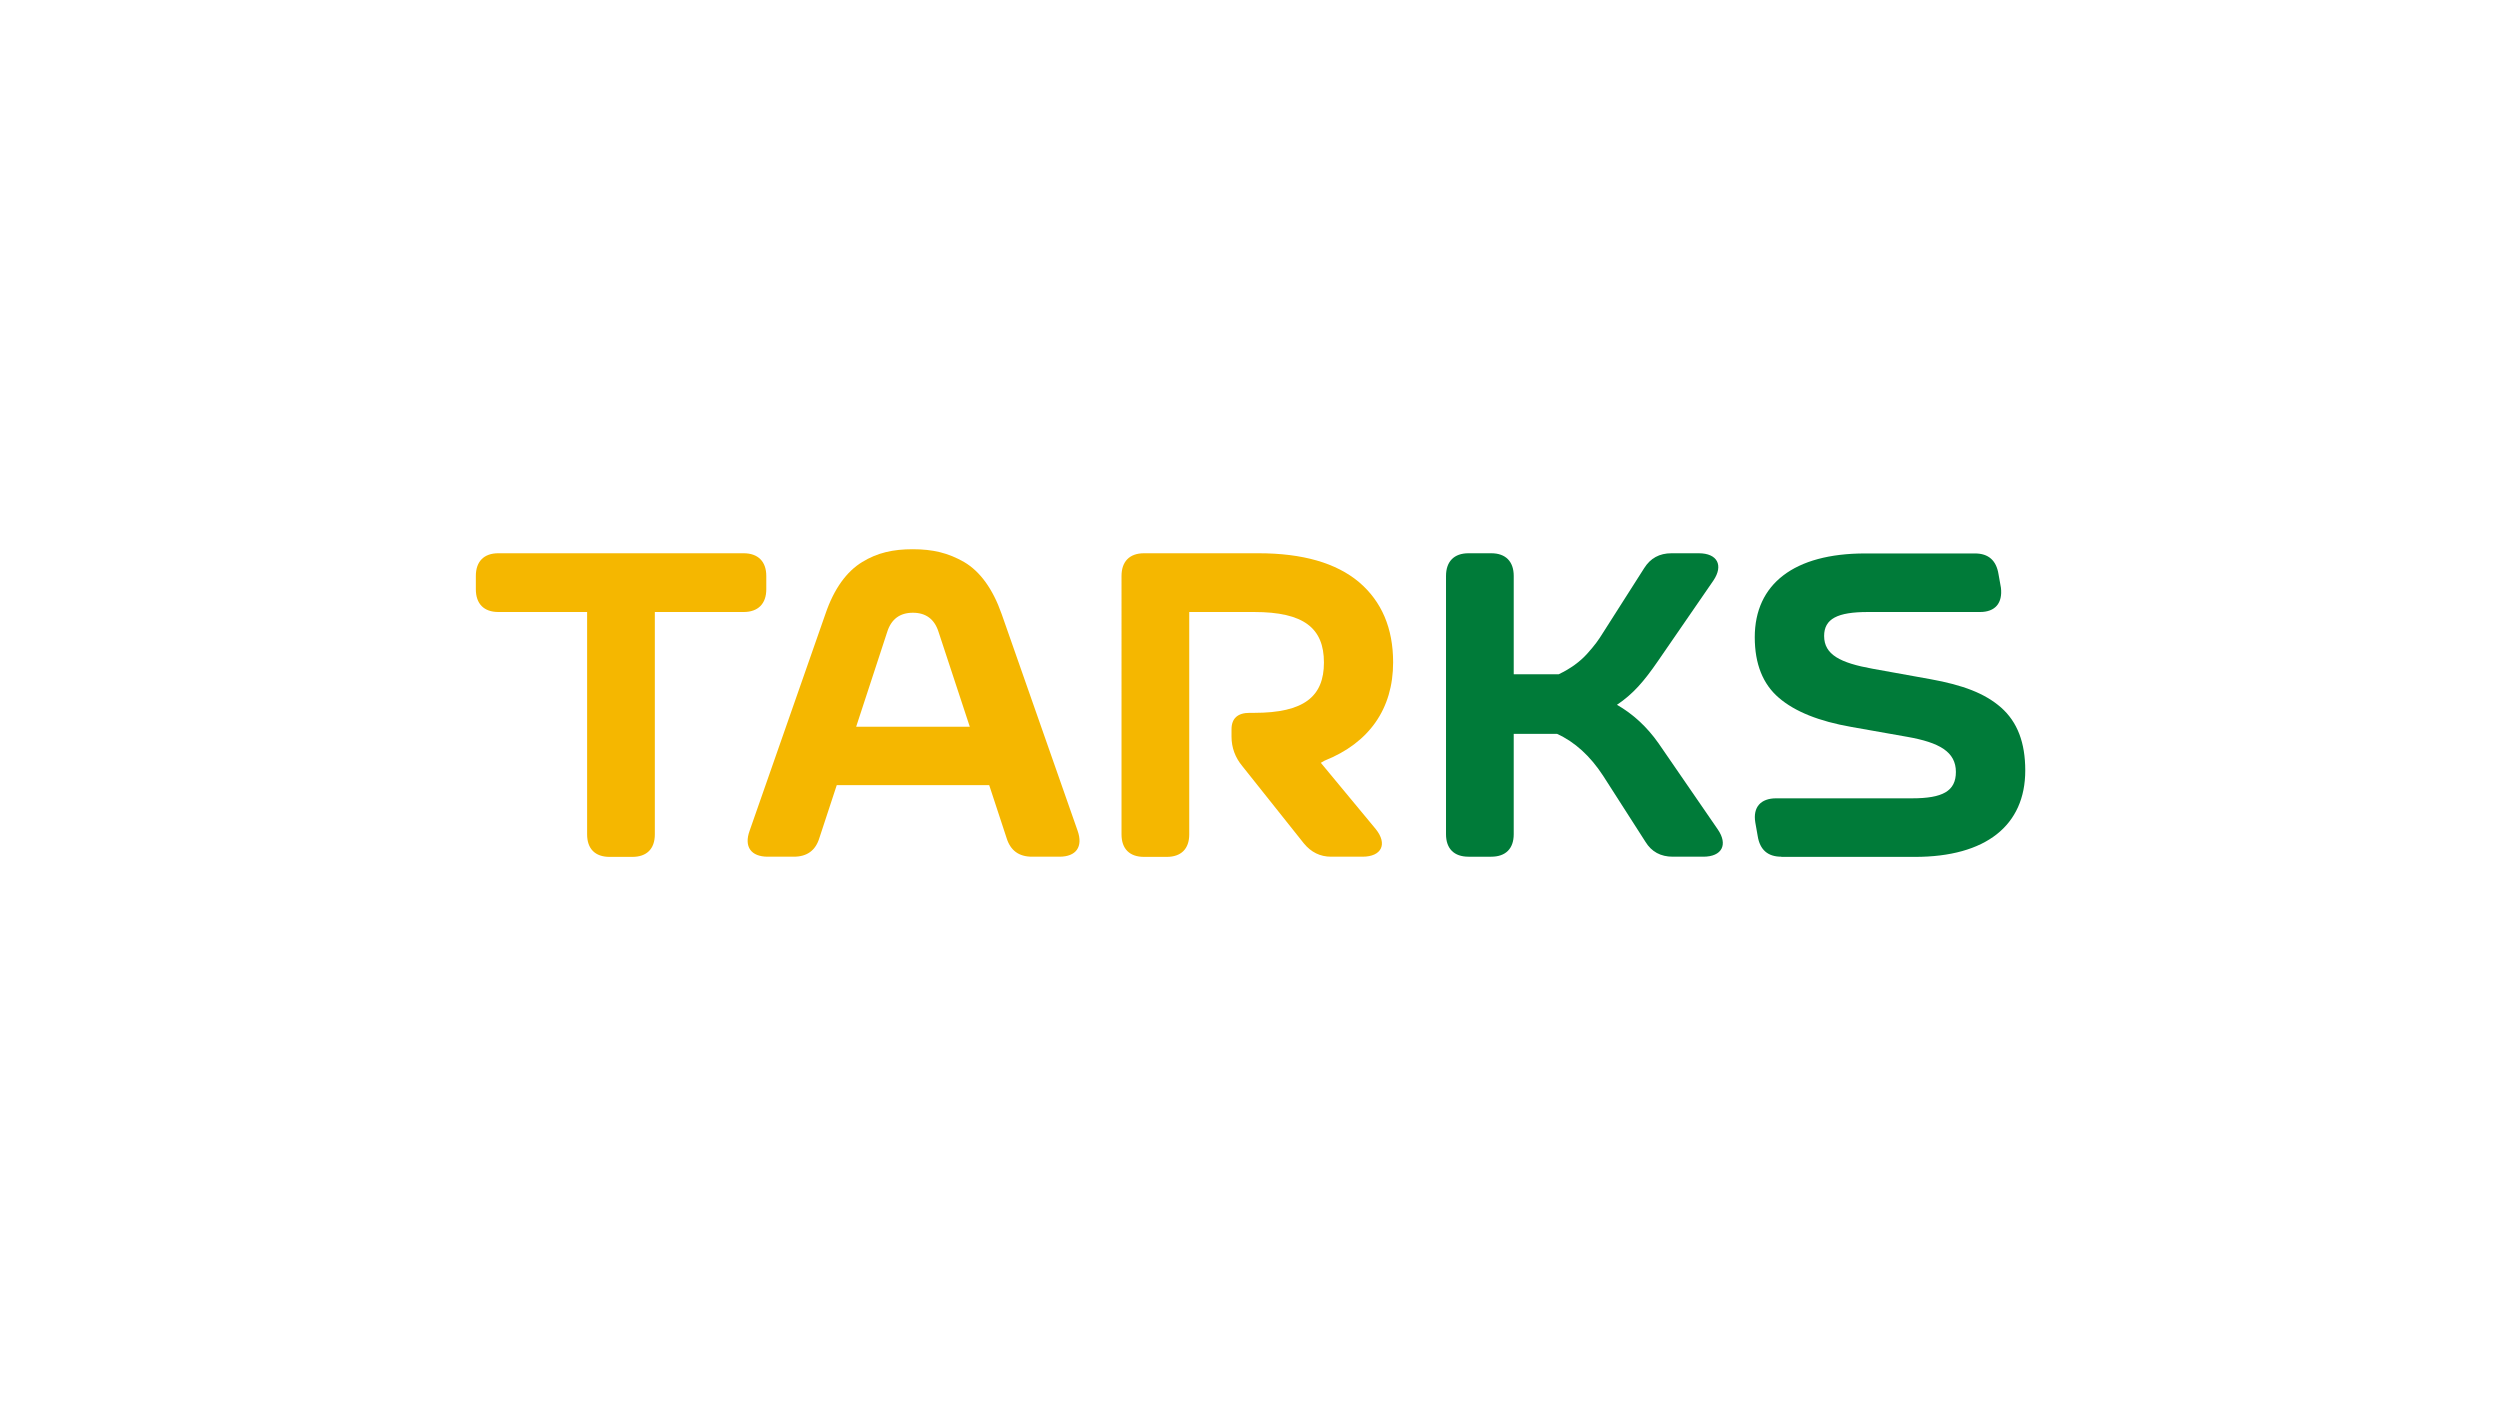 <?xml version="1.0" encoding="utf-8"?>
<!-- Generator: Adobe Illustrator 21.0.0, SVG Export Plug-In . SVG Version: 6.00 Build 0)  -->
<svg version="1.1" id="Capa_1" xmlns="http://www.w3.org/2000/svg" xmlns:xlink="http://www.w3.org/1999/xlink" x="0px" y="0px"
	 viewBox="0 0 1366 768" style="enable-background:new 0 0 1366 768;" xml:space="preserve">
<path fill="#F5B700" d="M406.3,302.3c7.9,0,12.4,4.5,12.4,12.4v7.3c0,7.9-4.5,12.4-12.4,12.4h-48.5v121.5c0,7.9-4.4,12.3-12.3,12.3
	h-12.4c-7.9,0-12.3-4.4-12.3-12.3V334.4h-48.5c-7.9,0-12.3-4.5-12.3-12.4v-7.3c0-7.9,4.4-12.4,12.3-12.4H406.3z"/>
<path fill="#F5B700" d="M588.8,453.9c3.1,8.8-0.8,14.2-9.9,14.2h-15c-7.2,0-11.8-3.4-13.9-10.2l-9.5-28.9h-83.3l-9.5,28.9
	c-2.1,6.8-6.7,10.2-14,10.2h-14.2c-9.1,0-13.1-5.4-9.9-14.2L451,335.5c4.7-13.9,11.7-23.3,20.1-28.4c8.3-5.1,16.9-7,27.6-7
	c11,0,19.4,2,28.1,7c8.7,5.1,15.7,14.7,20.5,28.4L588.8,453.9z M467.8,397.1h62.1l-17.1-51.9c-2.2-6.9-6.9-10.4-14-10.4
	s-11.8,3.5-14,10.4L467.8,397.1z"/>
<path fill="#F5B700" d="M721.7,416.8l30,36.2c6.6,8.2,3.2,15.1-7.2,15.1h-17.2c-5.9,0-10.9-2.4-14.9-7.3l-33.6-42.2
	c-3.9-4.7-5.9-10.1-5.9-16.1v-4c0-6,3.4-9,9.9-9h2.5c27.2,0,38.1-8.9,38.1-27.5c0-18.8-11-27.6-38.1-27.6h-35.5v121.5
	c0,7.9-4.4,12.3-12.3,12.3h-12.4c-7.9,0-12.3-4.4-12.3-12.3V314.7c0-7.9,4.4-12.4,12.3-12.4h62.5c24.2,0,42.5,5.3,55,15.8
	c12.4,10.6,18.6,25.2,18.6,43.8c0,25.4-13.1,44-37.4,53.7L721.7,416.8z"/>
<path fill="#007B39" d="M938.6,453.2c5.7,8.3,2.3,14.9-7.9,14.9H914c-6.6,0-11.6-2.7-14.9-8.1l-23.2-36.2c-7-10.7-15.4-18.4-25.1-22.8
	h-23.7v54.8c0,7.9-4.4,12.3-12.3,12.3h-12.4c-7.9,0-12.3-4.4-12.3-12.3V314.7c0-7.9,4.4-12.4,12.3-12.4h12.4
	c7.9,0,12.3,4.5,12.3,12.4v53.7h24.6c6.5-3.1,11.7-6.9,15.7-11.4c4-4.5,5.8-6.9,8.7-11.6l22.3-35c3.4-5.4,8.3-8.1,14.9-8.1h14.9
	c10.2,0,13.6,6.6,8,14.9l-30.3,44c-7.7,11.2-13.6,18-22.4,23.9c8.7,5,16.3,11.9,22.7,21L938.6,453.2z"/>
<path fill="#007B39" d="M973.3,468.1c-7.4,0-11.7-3.8-12.9-11.3l-1.3-7.4c-1.4-8.4,3-13.2,11.4-13.2h74.3c16.6,0,23.9-3.9,23.9-14.4
	c0-11-9-16.1-26.6-19.2l-30.5-5.4c-17.7-3.1-30.9-8.4-39.6-15.9c-8.8-7.5-13.2-18.6-13.2-33.1c0-29.1,21.5-45.8,60.3-45.8h60
	c7.4,0,11.7,3.8,12.9,11.4l1.3,7.3c1,8.4-3.1,13.3-11.4,13.3h-61.3c-16.6,0-23.9,3.7-23.9,13.1c0,10.2,8.8,14.7,26.5,17.9l31.6,5.7
	c17.7,3.2,29.7,7.7,38.6,15.5c8.9,7.9,13.2,19.1,13.2,34.4c0,30-21.5,47.2-60.3,47.2H973.3z"/>
</svg>
